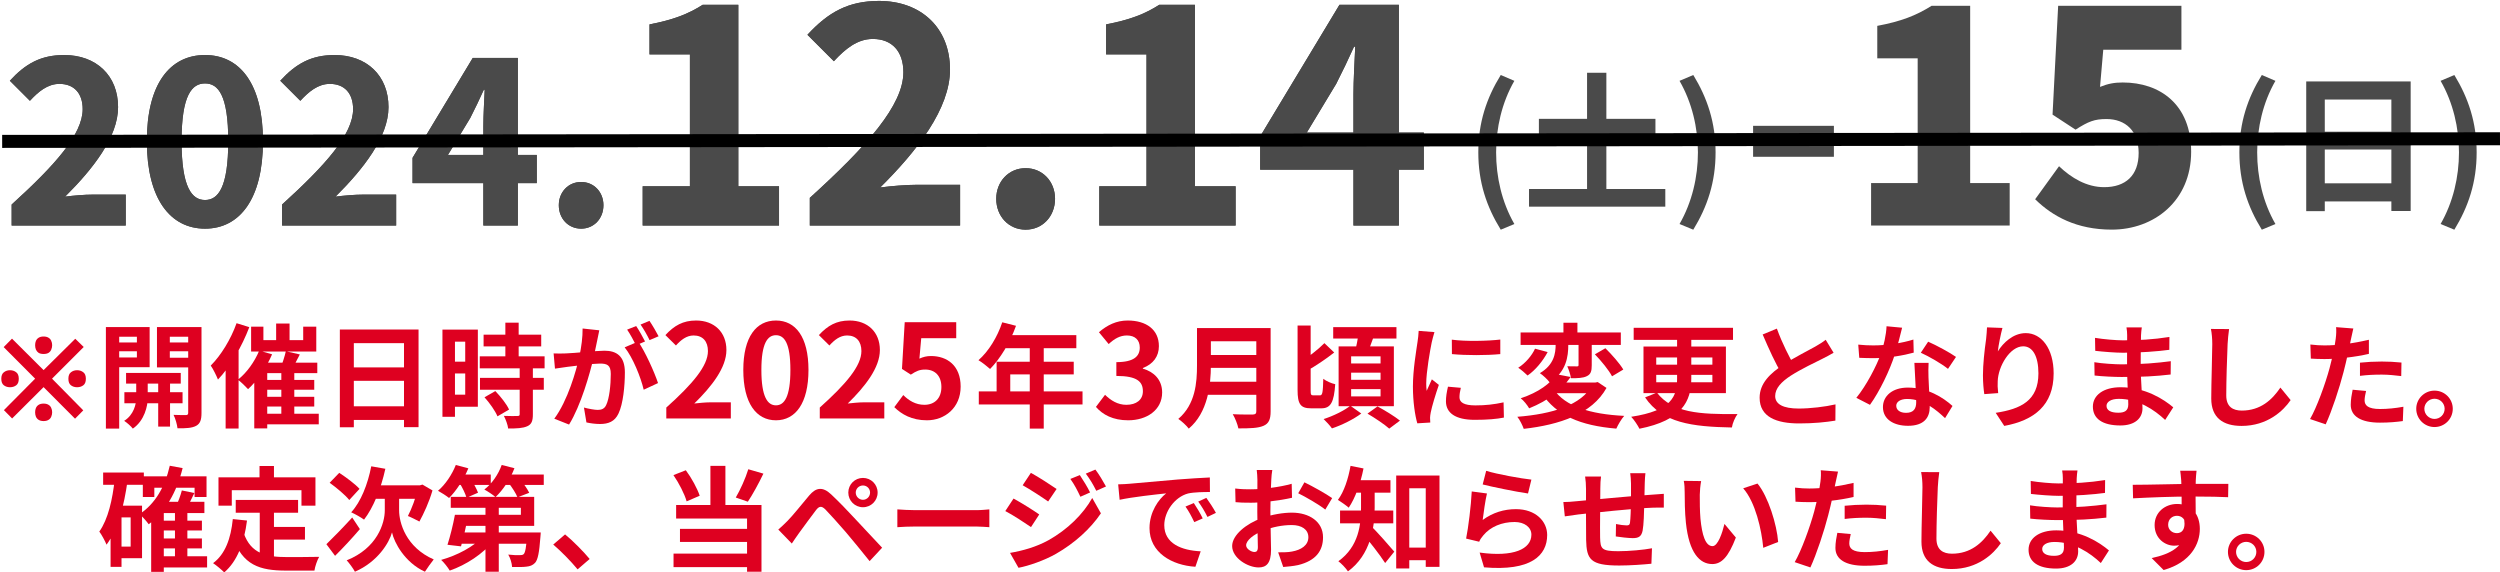 <svg width="1153" height="264" viewBox="0 0 1153 264" fill="none" xmlns="http://www.w3.org/2000/svg">
<path d="M624.204 104V43.583C624.204 37.281 624.752 27.828 625.026 21.526H624.478C621.875 27.28 619.135 33.034 616.258 38.651L602.695 61.119H656.673V78.244H581.186V62.9L617.765 2.209H645.165V104H624.204Z" fill="#4A4A4A"/>
<path d="M506.985 104V85.916H528.768V25.088H510.136V11.251C520.822 9.196 527.809 6.593 534.659 2.209H551.099V85.916H569.868V104H506.985Z" fill="#4A4A4A"/>
<path d="M473.024 105.918C465.215 105.918 459.461 99.753 459.461 91.67C459.461 83.724 465.215 77.559 473.024 77.559C480.833 77.559 486.587 83.724 486.587 91.67C486.587 99.753 480.833 105.918 473.024 105.918Z" fill="#4A4A4A"/>
<path d="M373.479 104V91.259C399.92 67.284 416.634 48.515 416.634 33.308C416.634 23.718 411.428 17.964 402.523 17.964C395.262 17.964 389.645 22.759 384.576 28.239L372.383 16.046C381.973 5.634 391.289 0.428 405.4 0.428C424.854 0.428 438.143 12.895 438.143 32.075C438.143 50.159 422.936 69.613 405.948 86.464C411.154 85.779 417.867 85.231 422.662 85.231H442.801V104H373.479Z" fill="#4A4A4A"/>
<path d="M296.401 104V85.916H318.184V25.088H299.552V11.251C310.238 9.196 317.225 6.593 324.075 2.209H340.515V85.916H359.284V104H296.401Z" fill="#4A4A4A"/>
<path d="M268.013 105.456C262.085 105.456 257.717 100.776 257.717 94.64C257.717 88.608 262.085 83.928 268.013 83.928C273.941 83.928 278.309 88.608 278.309 94.64C278.309 100.776 273.941 105.456 268.013 105.456Z" fill="#4A4A4A"/>
<path d="M222.918 104V58.136C222.918 53.352 223.334 46.176 223.542 41.392H223.126C221.15 45.76 219.07 50.128 216.886 54.392L206.59 71.448H247.566V84.448H190.262V72.8L218.03 26.728H238.83V104H222.918Z" fill="#4A4A4A"/>
<path d="M130.087 104V94.328C150.159 76.128 162.847 61.88 162.847 50.336C162.847 43.056 158.895 38.688 152.135 38.688C146.623 38.688 142.359 42.328 138.511 46.488L129.255 37.232C136.535 29.328 143.607 25.376 154.319 25.376C169.087 25.376 179.175 34.84 179.175 49.4C179.175 63.128 167.631 77.896 154.735 90.688C158.687 90.168 163.783 89.752 167.423 89.752H182.711V104H130.087Z" fill="#4A4A4A"/>
<path d="M94.559 105.456C78.543 105.456 67.727 91.728 67.727 65.104C67.727 38.48 78.543 25.376 94.559 25.376C110.575 25.376 121.287 38.584 121.287 65.104C121.287 91.728 110.575 105.456 94.559 105.456ZM94.559 92.248C100.591 92.248 105.271 86.528 105.271 65.104C105.271 43.784 100.591 38.48 94.559 38.48C88.527 38.48 83.743 43.784 83.743 65.104C83.743 86.528 88.527 92.248 94.559 92.248Z" fill="#4A4A4A"/>
<path d="M5.368 104V94.328C25.44 76.128 38.128 61.88 38.128 50.336C38.128 43.056 34.176 38.688 27.416 38.688C21.904 38.688 17.64 42.328 13.792 46.488L4.536 37.232C11.816 29.328 18.888 25.376 29.6 25.376C44.368 25.376 54.456 34.84 54.456 49.4C54.456 63.128 42.912 77.896 30.016 90.688C33.968 90.168 39.064 89.752 42.704 89.752H57.992V104H5.368Z" fill="#4A4A4A"/>
<path d="M1035.95 246.156C1040.63 246.156 1044.37 249.9 1044.37 254.528C1044.37 259.208 1040.63 262.952 1035.95 262.952C1031.32 262.952 1027.53 259.208 1027.53 254.528C1027.53 249.9 1031.32 246.156 1035.95 246.156ZM1035.95 259.208C1038.55 259.208 1040.63 257.128 1040.63 254.528C1040.63 251.98 1038.55 249.9 1035.95 249.9C1033.4 249.9 1031.27 251.98 1031.27 254.528C1031.27 257.128 1033.4 259.208 1035.95 259.208Z" fill="#DE0020"/>
<path d="M1013.05 217.088C1012.89 217.972 1012.74 220.728 1012.69 221.56C1012.53 224.992 1012.63 235.6 1012.69 239.76L1006.19 237.576C1006.19 234.352 1006.19 224.368 1005.98 221.612C1005.82 219.532 1005.61 217.764 1005.51 217.088H1013.05ZM983.618 223.588C991.366 223.588 1005.09 223.172 1011.59 223.172C1016.9 223.172 1024.8 223.12 1027.71 223.172L1027.61 229.308C1024.39 229.152 1019.08 228.996 1011.44 228.996C1001.97 228.996 991.626 229.412 983.774 229.828L983.618 223.588ZM1011.8 238.98C1011.8 247.456 1008.68 251.668 1002.7 251.668C998.698 251.668 993.706 248.496 993.706 242.152C993.706 236.276 998.49 232.428 1004.11 232.428C1010.97 232.428 1014.56 237.472 1014.56 243.92C1014.56 250.732 1010.55 259.312 997.866 262.9L992.354 257.388C1001.19 255.464 1008.11 251.98 1008.11 242.88C1008.11 239.5 1006.29 237.888 1004 237.888C1001.97 237.888 999.946 239.292 999.946 242.048C999.946 244.388 1001.87 245.896 1004 245.896C1006.45 245.896 1008.58 243.816 1006.91 237.628L1011.8 238.98Z" fill="#DE0020"/>
<path d="M958.138 216.984C957.982 218.024 957.826 219.324 957.774 220.676C957.67 223.328 957.618 230.712 957.618 235.08C957.618 240.8 958.45 250.212 958.45 254.32C958.45 258.792 955.07 262.224 948.258 262.224C939.938 262.224 935.57 259.052 935.57 253.54C935.57 248.288 940.406 244.596 948.362 244.596C959.802 244.596 968.33 250.212 972.646 253.852L968.902 259.676C963.962 254.996 956.422 249.952 947.53 249.952C943.89 249.952 941.862 251.356 941.862 253.176C941.862 255.152 943.682 256.348 947.27 256.348C950.026 256.348 951.898 255.568 951.898 252.552C951.898 249.432 951.326 240.124 951.326 235.08C951.326 230.088 951.378 223.484 951.378 220.52C951.378 219.584 951.274 217.972 951.066 216.984H958.138ZM936.558 221.82C940.25 222.444 946.23 222.964 949.402 222.964C956.474 222.964 963.286 222.6 970.878 221.404L970.826 227.332C965.522 228.06 957.254 228.684 949.454 228.684C946.126 228.684 940.094 228.216 936.662 227.8L936.558 221.82ZM936.246 233.052C939.678 233.676 946.022 234.04 948.778 234.04C958.398 234.04 965.106 233.416 971.502 232.584L971.45 238.72C964.274 239.552 958.606 239.864 948.726 239.864C945.658 239.864 939.782 239.604 936.35 239.188L936.246 233.052Z" fill="#DE0020"/>
<path d="M894.386 217.764C894.074 219.948 893.814 222.652 893.71 224.732C893.45 230.348 893.086 241.944 893.086 248.392C893.086 253.644 896.206 255.36 900.262 255.36C908.842 255.36 914.25 250.42 918.046 244.752L922.778 250.524C919.398 255.516 912.014 262.432 900.158 262.432C891.63 262.432 886.17 258.688 886.17 249.796C886.17 242.828 886.638 229.204 886.638 224.732C886.638 222.236 886.43 219.74 886.014 217.712L894.386 217.764Z" fill="#DE0020"/>
<path d="M847.69 217.504C847.326 218.96 846.858 221.3 846.598 222.444C845.87 225.98 844.57 232.324 843.166 237.628C841.294 244.908 837.81 255.516 834.95 261.704L827.722 259.26C830.79 254.008 834.742 243.14 836.718 235.86C838.018 230.972 839.214 225.252 839.578 222.184C839.838 220.26 839.89 218.128 839.734 216.88L847.69 217.504ZM834.43 225.304C840.774 225.304 848.106 224.316 854.866 222.704V229.204C848.418 230.712 840.254 231.596 834.378 231.596C831.83 231.596 829.906 231.492 828.086 231.388L827.878 224.888C830.582 225.2 832.298 225.304 834.43 225.304ZM850.758 233.26C853.67 232.948 857.414 232.74 860.794 232.74C863.758 232.74 866.878 232.896 869.894 233.208L869.79 239.448C867.138 239.136 863.966 238.772 860.846 238.772C857.258 238.772 854.034 238.928 850.758 239.344V233.26ZM853.566 246.312C853.202 247.82 852.89 249.484 852.89 250.628C852.89 252.916 854.398 254.632 860.014 254.632C863.498 254.632 867.086 254.268 870.778 253.592L870.518 260.196C867.606 260.612 864.122 260.924 859.962 260.924C851.174 260.924 846.494 257.96 846.494 252.708C846.494 250.264 846.962 247.768 847.378 245.74L853.566 246.312Z" fill="#DE0020"/>
<path d="M784.562 221.872C784.198 223.692 783.938 226.76 783.938 228.216C783.938 231.596 783.938 235.444 784.25 239.24C784.978 246.728 786.538 251.876 789.814 251.876C792.31 251.876 794.338 245.74 795.326 241.632L800.578 247.924C797.094 257.024 793.87 260.144 789.71 260.144C783.938 260.144 778.998 255.048 777.542 241.112C777.022 236.328 776.97 230.192 776.97 227.02C776.97 225.616 776.918 223.38 776.554 221.768L784.562 221.872ZM810.562 223.016C815.502 228.996 819.506 241.996 820.078 249.952L813.214 252.656C812.434 244.232 809.626 231.648 803.958 225.2L810.562 223.016Z" fill="#DE0020"/>
<path d="M758.874 218.232C758.718 219.064 758.614 221.352 758.562 222.704C758.458 226.24 758.458 229.204 758.354 231.856C758.25 236.484 758.094 242.1 757.574 244.752C757.002 247.508 755.65 248.184 752.998 248.184C751.178 248.184 746.966 247.716 745.198 247.404L745.302 241.684C746.914 242.048 749.098 242.308 750.138 242.308C751.126 242.308 751.594 242.152 751.75 241.112C752.01 239.136 752.114 235.392 752.218 231.804C752.218 229.1 752.218 226.084 752.218 223.016C752.218 221.664 752.01 219.22 751.854 218.232H758.874ZM738.386 219.792C738.178 221.508 738.074 222.964 738.074 225.2C738.074 229.932 737.866 243.66 737.97 247.924C738.126 253.072 738.542 254.216 746.342 254.216C751.438 254.216 758.042 253.592 761.89 252.864L761.63 259.988C758.146 260.352 751.802 260.82 746.81 260.82C733.394 260.82 731.73 257.96 731.522 248.964C731.418 244.492 731.47 228.684 731.47 225.564C731.47 223.38 731.314 221.612 731.054 219.792H738.386ZM721.018 231.544C722.474 231.544 724.866 231.44 727.518 231.128C732.77 230.66 752.322 228.736 762.358 228.112C763.762 228.008 765.79 227.852 767.35 227.748V234.092C766.414 234.04 763.658 234.144 762.306 234.144C754.194 234.404 733.966 236.588 727.934 237.264C726.322 237.472 723.098 237.94 721.694 238.148L721.018 231.544Z" fill="#DE0020"/>
<path d="M685.425 217.14C690.365 218.7 701.701 220.728 706.277 221.196L704.717 227.592C699.413 226.864 687.869 224.472 683.813 223.432L685.425 217.14ZM685.789 227.592C685.061 230.504 684.177 236.796 683.813 239.812C688.493 236.38 693.693 234.82 699.153 234.82C708.253 234.82 713.557 240.436 713.557 246.728C713.557 256.244 706.017 263.524 684.437 261.652L682.409 254.84C698.061 257.024 706.277 253.228 706.277 246.572C706.277 243.192 703.105 240.748 698.529 240.748C692.653 240.748 687.401 242.932 684.125 246.884C683.189 247.976 682.617 248.808 682.201 249.848L676.169 248.392C677.209 243.296 678.457 233.104 678.769 226.656L685.789 227.592Z" fill="#DE0020"/>
<path d="M646.737 252.552H660.985V258.376H646.737V252.552ZM643.929 219.324H663.897V261.444H657.553V225.2H649.961V262.172H643.929V219.324ZM627.705 224.212H633.997V234.248C633.997 243.088 632.125 255.932 621.673 263.524C620.893 262.224 618.501 259.728 617.253 258.844C626.769 251.98 627.705 241.788 627.705 234.144V224.212ZM623.441 221.456H641.277V227.228H623.441V221.456ZM618.033 235.444H642.577V241.372H618.033V235.444ZM632.437 242.776C634.569 244.648 641.433 252.5 643.045 254.424L638.833 259.676C636.389 255.828 631.293 249.38 628.641 246.312L632.437 242.776ZM622.869 214.852L628.849 216.048C627.497 222.912 625.001 229.776 622.037 234.144C620.945 233.156 618.397 231.388 617.045 230.556C619.853 226.812 621.829 220.832 622.869 214.852Z" fill="#DE0020"/>
<path d="M586.781 216.776C586.573 217.764 586.365 220 586.313 221.3C586.053 225.408 585.897 231.024 585.897 235.86C585.897 241.528 586.209 250.524 586.209 253.54C586.209 259.936 583.921 261.704 580.489 261.704C575.445 261.704 568.269 257.336 568.269 251.824C568.269 246.78 574.769 241.476 581.997 238.928C586.625 237.264 591.877 236.432 595.829 236.432C603.837 236.432 610.181 240.592 610.181 247.768C610.181 253.956 606.957 258.584 598.689 260.612C596.297 261.132 593.957 261.288 591.825 261.496L589.485 254.736C591.773 254.736 594.061 254.736 595.829 254.372C600.041 253.644 603.421 251.512 603.421 247.768C603.421 244.18 600.301 242.152 595.777 242.152C591.357 242.152 586.781 243.088 582.725 244.7C578.045 246.468 574.717 249.276 574.717 251.512C574.717 253.176 577.161 254.58 578.513 254.58C579.449 254.58 580.125 254.164 580.125 252.344C580.125 249.64 579.865 242.412 579.865 236.12C579.865 230.192 579.917 223.744 579.917 221.352C579.917 220.312 579.761 217.712 579.605 216.776H586.781ZM601.601 222.444C605.553 224.368 611.585 227.748 614.393 229.724L611.221 235.028C608.725 232.948 601.965 229.048 598.741 227.488L601.601 222.444ZM569.673 225.304C572.741 225.668 574.977 225.668 576.849 225.668C582.257 225.668 590.369 224.68 595.725 223.12L595.881 229.568C590.005 230.92 581.633 231.856 577.057 231.856C573.625 231.856 571.597 231.804 569.829 231.596L569.673 225.304Z" fill="#DE0020"/>
<path d="M515.697 223.38C517.725 223.328 519.805 223.224 520.793 223.12C525.109 222.704 533.689 221.976 543.205 221.144C548.613 220.728 554.281 220.364 557.973 220.208L558.025 226.916C555.217 226.916 550.745 226.968 547.937 227.592C541.697 229.256 536.965 236.016 536.965 242.204C536.965 250.732 544.973 253.852 553.761 254.268L551.317 261.392C540.449 260.716 530.153 254.84 530.153 243.556C530.153 236.12 534.365 230.192 537.849 227.54C533.013 228.06 522.353 229.204 516.373 230.504L515.697 223.38ZM550.589 232.012C551.837 233.832 553.709 237.004 554.697 239.084L550.797 240.8C549.445 237.992 548.353 235.912 546.741 233.624L550.589 232.012ZM556.361 229.62C557.713 231.44 559.689 234.508 560.781 236.536L556.881 238.408C555.477 235.6 554.281 233.624 552.617 231.336L556.361 229.62Z" fill="#DE0020"/>
<path d="M498.017 219.116C499.473 221.3 501.605 224.732 502.749 227.124L498.277 229.1C496.717 225.824 495.573 223.588 493.649 220.884L498.017 219.116ZM505.193 216.568C506.805 218.648 508.833 222.08 510.081 224.368L505.609 226.344C503.945 223.068 502.697 221.04 500.773 218.44L505.193 216.568ZM475.449 218.076C478.881 219.948 484.601 223.64 487.305 225.512L483.405 231.284C480.545 229.256 475.085 225.72 471.653 223.796L475.449 218.076ZM465.829 254.996C471.601 254.008 477.841 252.292 483.509 249.172C492.349 244.232 499.577 237.108 503.737 229.672L507.741 236.744C502.905 243.92 495.573 250.524 487.045 255.412C481.793 258.428 474.305 261.028 469.729 261.86L465.829 254.996ZM467.441 229.932C470.925 231.804 476.645 235.392 479.297 237.264L475.501 243.088C472.537 241.06 467.181 237.524 463.645 235.704L467.441 229.932Z" fill="#DE0020"/>
<path d="M413.857 234.924C415.781 235.08 419.525 235.288 422.229 235.288C428.365 235.288 445.525 235.288 450.153 235.288C452.597 235.288 454.885 235.028 456.289 234.924V243.14C455.041 243.088 452.389 242.828 450.205 242.828C445.473 242.828 428.365 242.828 422.229 242.828C419.317 242.828 415.833 242.984 413.857 243.14V234.924Z" fill="#DE0020"/>
<path d="M394.669 227.176C394.669 228.996 396.177 230.504 397.997 230.504C399.817 230.504 401.273 228.996 401.273 227.176C401.273 225.356 399.817 223.9 397.997 223.9C396.177 223.9 394.669 225.356 394.669 227.176ZM391.237 227.176C391.237 223.432 394.253 220.416 397.997 220.416C401.741 220.416 404.757 223.432 404.757 227.176C404.757 230.92 401.741 233.936 397.997 233.936C394.253 233.936 391.237 230.92 391.237 227.176ZM358.945 244.232C360.453 242.932 361.597 241.84 363.209 240.228C365.549 237.888 369.605 232.792 373.193 228.528C376.313 224.836 379.381 224.264 383.385 228.06C386.921 231.388 390.873 235.496 393.993 238.876C397.477 242.62 402.833 248.34 406.837 252.604L401.065 258.792C397.581 254.476 393.213 249.068 390.145 245.48C387.077 241.892 382.501 236.848 380.629 234.924C378.913 233.26 377.821 233.364 376.365 235.236C374.285 237.888 370.645 242.984 368.513 245.844C367.317 247.456 366.121 249.328 365.185 250.68L358.945 244.232Z" fill="#DE0020"/>
<path d="M327.641 214.852H334.557V236.172H327.641V214.852ZM310.585 219.116L316.305 216.88C319.009 220.52 321.609 225.356 322.701 228.632L316.669 231.232C315.733 227.852 313.133 222.808 310.585 219.116ZM345.113 216.412L352.081 218.44C349.845 223.12 347.089 228.112 344.905 231.388L339.341 229.464C341.421 225.928 343.865 220.52 345.113 216.412ZM311.833 232.896H351.197V263.68H344.541V239.136H311.833V232.896ZM313.601 243.92H346.933V249.952H313.601V243.92ZM310.637 255.308H348.025V261.548H310.637V255.308Z" fill="#DE0020"/>
<path d="M266.385 262.588C263.213 258.74 258.793 254.268 255.153 251.148L260.613 246.468C264.305 249.484 269.297 254.58 271.949 257.804L266.385 262.588Z" fill="#DE0020"/>
<path d="M213.241 237.42H240.229V234.196H207.885V229.152H246.365V242.516H213.241V237.42ZM209.809 237.42H216.049C215.061 242.36 213.709 248.184 212.617 251.98L206.377 251.252C207.573 247.56 208.977 241.996 209.809 237.42ZM211.993 245.584H244.753V250.784H210.433L211.993 245.584ZM243.141 245.584H249.381C249.381 245.584 249.329 247.04 249.225 247.82C248.705 254.736 248.081 258.116 246.781 259.572C245.637 260.768 244.389 261.184 242.777 261.34C241.321 261.548 238.825 261.548 236.173 261.496C236.069 259.676 235.341 257.336 234.405 255.776C236.589 256.036 238.773 256.088 239.709 256.036C240.541 256.036 241.009 255.984 241.529 255.568C242.257 254.84 242.725 252.344 243.141 246.312V245.584ZM223.901 230.348H230.037V263.68H223.901V230.348ZM222.653 247.456L227.489 249.536C222.809 255.412 214.957 260.56 207.417 263.16C206.533 261.652 204.765 259.416 203.465 258.22C210.797 256.192 218.701 252.032 222.653 247.456ZM209.965 218.856H226.345V223.64H209.965V218.856ZM230.609 218.856H250.785V223.64H230.609V218.856ZM210.225 214.436L215.997 215.996C213.865 221.144 210.381 226.448 207.105 229.672C205.961 228.736 203.465 227.124 202.009 226.344C205.389 223.484 208.457 218.908 210.225 214.436ZM231.389 214.436L237.265 215.944C235.289 221.092 231.909 226.084 228.529 229.256C227.385 228.216 224.837 226.552 223.381 225.772C226.865 223.12 229.829 218.804 231.389 214.436ZM211.889 222.652L216.881 220.52C218.233 222.548 219.793 225.408 220.469 227.228L215.165 229.568C214.645 227.696 213.241 224.836 211.889 222.652ZM234.457 222.6L239.605 220.78C241.269 222.704 243.193 225.408 244.077 227.28L238.669 229.36C237.941 227.54 236.121 224.68 234.457 222.6Z" fill="#DE0020"/>
<path d="M171.225 215.06L177.725 216.204C175.697 225.46 172.161 234.144 167.897 239.656C166.597 238.668 163.633 237.004 161.969 236.276C166.441 231.44 169.613 223.328 171.225 215.06ZM180.845 229.672H184.069V235.392C184.069 241.06 187.189 252.396 200.033 258.012C198.837 259.52 196.965 262.12 195.977 263.68C186.669 259.416 181.781 250.212 180.793 245.532C179.545 250.212 174.241 259.104 163.685 263.68C162.957 262.224 160.981 259.572 159.889 258.428C173.981 252.812 177.465 241.32 177.465 235.392V229.672H180.845ZM150.529 250.992C153.441 248.184 158.121 243.4 162.437 238.668L165.973 244.024C162.385 248.236 158.121 252.812 154.533 256.348L150.529 250.992ZM152.037 222.652L156.457 218.076C159.577 220.104 163.789 223.224 165.817 225.46L161.085 230.608C159.265 228.32 155.209 224.94 152.037 222.652ZM173.461 223.848H194.781V230.036H170.393L173.461 223.848ZM192.701 223.848H193.637L194.833 223.484L199.461 226.188C197.953 231.44 195.457 236.848 193.429 240.54C192.129 239.864 189.633 238.564 188.125 237.992C189.789 234.82 191.921 229.308 192.701 225.2V223.848Z" fill="#DE0020"/>
<path d="M108.721 230.556H137.477V236.484H108.721V230.556ZM123.073 243.036H140.649V248.86H123.073V243.036ZM119.797 233.988H126.349V259.104L119.797 258.324V233.988ZM107.369 239.396L113.921 240.072C112.569 250.628 109.345 258.896 103.417 263.992C102.377 262.9 99.725 260.664 98.269 259.728C103.885 255.568 106.485 248.34 107.369 239.396ZM112.413 245.896C115.741 255.464 123.021 256.92 132.277 256.92C135.033 256.92 143.717 256.92 147.201 256.816C146.317 258.272 145.277 261.288 145.017 263.16H131.913C119.901 263.16 111.789 260.716 107.317 247.612L112.413 245.896ZM119.693 214.904H126.349V224.42H119.693V214.904ZM100.765 220.156H145.485V233.208H139.037V226.084H106.901V233.208H100.765V220.156Z" fill="#DE0020"/>
<path d="M73.621 240.124H93.121V244.648H73.621V240.124ZM73.621 248.34H93.121V252.916H73.621V248.34ZM73.517 256.556H95.513V261.704H73.517V256.556ZM65.873 219.688H95.253V229.204H89.741V224.94H71.177V229.204H65.873V219.688ZM80.693 235.756H86.413V259H80.693V235.756ZM75.545 231.44H94.265V236.64H75.545V263.732H69.721V236.848L74.973 231.44H75.545ZM78.301 214.8L84.229 215.892C81.421 227.176 76.221 236.172 68.577 241.788C67.745 240.592 65.613 238.148 64.365 237.108C71.489 232.428 76.117 224.524 78.301 214.8ZM83.865 226.188L89.637 227.384C88.285 230.244 86.881 233.052 85.737 234.976L81.057 233.78C82.097 231.648 83.293 228.476 83.865 226.188ZM47.569 217.92H66.341V223.588H47.569V217.92ZM53.445 233.208H65.509V257.44H53.445V252.084H60.257V238.616H53.445V233.208ZM52.925 220.936L58.801 221.872C57.241 233.104 54.433 244.128 49.129 251.2C48.557 249.744 46.893 246.572 45.801 245.168C49.857 239.448 51.885 230.452 52.925 220.936ZM51.001 233.208H56.045V261.444H51.001V233.208Z" fill="#DE0020"/>
<path d="M1122.79 180.156C1127.47 180.156 1131.22 183.9 1131.22 188.528C1131.22 193.208 1127.47 196.952 1122.79 196.952C1118.17 196.952 1114.37 193.208 1114.37 188.528C1114.37 183.9 1118.17 180.156 1122.79 180.156ZM1122.79 193.208C1125.39 193.208 1127.47 191.128 1127.47 188.528C1127.47 185.98 1125.39 183.9 1122.79 183.9C1120.25 183.9 1118.11 185.98 1118.11 188.528C1118.11 191.128 1120.25 193.208 1122.79 193.208Z" fill="#DE0020"/>
<path d="M1085.35 151.504C1084.99 152.96 1084.52 155.3 1084.26 156.444C1083.53 159.98 1082.23 166.324 1080.83 171.628C1078.96 178.908 1075.47 189.516 1072.61 195.704L1065.39 193.26C1068.45 188.008 1072.41 177.14 1074.38 169.86C1075.68 164.972 1076.88 159.252 1077.24 156.184C1077.5 154.26 1077.55 152.128 1077.4 150.88L1085.35 151.504ZM1072.09 159.304C1078.44 159.304 1085.77 158.316 1092.53 156.704V163.204C1086.08 164.712 1077.92 165.596 1072.04 165.596C1069.49 165.596 1067.57 165.492 1065.75 165.388L1065.54 158.888C1068.25 159.2 1069.96 159.304 1072.09 159.304ZM1088.42 167.26C1091.33 166.948 1095.08 166.74 1098.46 166.74C1101.42 166.74 1104.54 166.896 1107.56 167.208L1107.45 173.448C1104.8 173.136 1101.63 172.772 1098.51 172.772C1094.92 172.772 1091.7 172.928 1088.42 173.344V167.26ZM1091.23 180.312C1090.87 181.82 1090.55 183.484 1090.55 184.628C1090.55 186.916 1092.06 188.632 1097.68 188.632C1101.16 188.632 1104.75 188.268 1108.44 187.592L1108.18 194.196C1105.27 194.612 1101.79 194.924 1097.63 194.924C1088.84 194.924 1084.16 191.96 1084.16 186.708C1084.16 184.264 1084.63 181.768 1085.04 179.74L1091.23 180.312Z" fill="#DE0020"/>
<path d="M1028.05 151.764C1027.74 153.948 1027.48 156.652 1027.37 158.732C1027.11 164.348 1026.75 175.944 1026.75 182.392C1026.75 187.644 1029.87 189.36 1033.93 189.36C1042.51 189.36 1047.91 184.42 1051.71 178.752L1056.44 184.524C1053.06 189.516 1045.68 196.432 1033.82 196.432C1025.29 196.432 1019.83 192.688 1019.83 183.796C1019.83 176.828 1020.3 163.204 1020.3 158.732C1020.3 156.236 1020.09 153.74 1019.68 151.712L1028.05 151.764Z" fill="#DE0020"/>
<path d="M987.803 150.984C987.647 152.024 987.491 153.324 987.439 154.676C987.335 157.328 987.283 164.712 987.283 169.08C987.283 174.8 988.115 184.212 988.115 188.32C988.115 192.792 984.735 196.224 977.923 196.224C969.603 196.224 965.235 193.052 965.235 187.54C965.235 182.288 970.071 178.596 978.027 178.596C989.467 178.596 997.995 184.212 1002.31 187.852L998.567 193.676C993.627 188.996 986.087 183.952 977.195 183.952C973.555 183.952 971.527 185.356 971.527 187.176C971.527 189.152 973.347 190.348 976.935 190.348C979.691 190.348 981.563 189.568 981.563 186.552C981.563 183.432 980.991 174.124 980.991 169.08C980.991 164.088 981.043 157.484 981.043 154.52C981.043 153.584 980.939 151.972 980.731 150.984H987.803ZM966.223 155.82C969.915 156.444 975.895 156.964 979.067 156.964C986.139 156.964 992.951 156.6 1000.54 155.404L1000.49 161.332C995.187 162.06 986.919 162.684 979.119 162.684C975.791 162.684 969.759 162.216 966.327 161.8L966.223 155.82ZM965.911 167.052C969.343 167.676 975.687 168.04 978.443 168.04C988.063 168.04 994.771 167.416 1001.17 166.584L1001.11 172.72C993.939 173.552 988.271 173.864 978.391 173.864C975.323 173.864 969.447 173.604 966.015 173.188L965.911 167.052Z" fill="#DE0020"/>
<path d="M923.531 151.244C922.803 153.792 921.711 159.148 921.399 162.06C923.895 158.056 928.471 153.636 934.295 153.636C941.523 153.636 947.139 160.76 947.139 172.2C947.139 186.916 938.143 193.884 924.363 196.432L920.411 190.4C932.007 188.632 940.119 184.784 940.119 172.2C940.119 164.192 937.415 159.72 933.099 159.72C926.963 159.72 921.555 168.976 921.347 175.788C921.243 177.244 921.295 178.908 921.555 181.3L915.159 181.768C914.847 179.74 914.535 176.568 914.535 173.084C914.535 168.196 915.211 161.8 915.991 156.392C916.199 154.468 916.355 152.388 916.407 150.984L923.531 151.244Z" fill="#DE0020"/>
<path d="M857.023 158.94C859.259 159.2 862.067 159.304 863.939 159.304C870.387 159.304 877.407 158.212 882.451 156.6L882.607 162.632C878.135 163.88 870.647 165.232 863.991 165.18C861.911 165.18 859.727 165.128 857.491 165.024L857.023 158.94ZM877.251 151.14C876.575 153.896 875.327 158.992 873.923 163.412C871.531 170.9 866.851 180.572 862.431 186.708L856.139 183.484C860.819 177.764 865.499 168.664 867.527 163.048C868.775 159.304 869.919 154.468 870.075 150.464L877.251 151.14ZM889.471 167.364C889.315 169.548 889.367 171.732 889.419 174.02C889.523 177.088 889.991 184.836 889.991 187.748C889.991 192.584 887.391 196.38 879.955 196.38C873.507 196.38 868.411 193.468 868.411 187.748C868.411 182.704 872.675 178.752 879.903 178.752C889.003 178.752 896.179 183.328 900.495 187.228L897.063 192.844C893.319 189.36 887.391 184.004 879.539 184.004C876.523 184.004 874.547 185.304 874.547 187.124C874.547 189.048 876.211 190.4 879.071 190.4C882.607 190.4 883.751 188.424 883.751 185.512C883.751 182.392 883.179 172.824 882.919 167.364H889.471ZM898.415 170.12C895.399 167.676 889.471 164.296 885.883 162.684L889.263 157.588C893.007 159.2 899.403 162.684 902.107 164.608L898.415 170.12Z" fill="#DE0020"/>
<path d="M845.649 162.684C844.037 163.62 842.373 164.556 840.449 165.492C837.225 167.104 830.725 170.172 825.941 173.24C821.625 176.048 818.713 179.064 818.713 182.652C818.713 186.396 822.353 188.424 829.581 188.424C834.885 188.424 841.905 187.592 846.533 186.5L846.481 193.988C842.009 194.716 836.549 195.288 829.789 195.288C819.389 195.288 811.537 192.376 811.537 183.432C811.537 176.828 816.373 172.2 822.561 168.144C827.501 164.868 834.053 161.644 837.225 159.824C839.201 158.68 840.657 157.796 842.009 156.704L845.649 162.684ZM819.493 151.556C821.989 158.472 825.265 164.712 827.709 169.08L821.781 172.512C818.921 167.78 815.801 160.968 812.941 154.26L819.493 151.556Z" fill="#DE0020"/>
<path d="M753.453 151.192H799.265V156.756H753.453V151.192ZM773.473 153.584H780.025V174.592C780.025 185.096 775.709 193.832 756.105 197.732C755.429 196.328 753.661 193.624 752.309 192.22C771.081 189.36 773.473 182.808 773.473 174.488V153.584ZM763.853 172.876V176.308H789.749V172.876H763.853ZM763.853 164.868V168.196H789.749V164.868H763.853ZM757.977 159.824H795.989V181.3H757.977V159.824ZM764.165 181.092C771.445 190.4 783.613 191.128 801.345 190.972C800.253 192.428 799.057 195.08 798.745 197.16C780.389 196.796 766.661 195.08 758.705 183.276L764.165 181.092Z" fill="#DE0020"/>
<path d="M701.297 153.324H747.525V159.096H701.297V153.324ZM721.057 148.852H727.505V155.716H721.057V148.852ZM728.025 155.664H734.109V168.456C734.109 171.16 733.693 172.616 731.821 173.5C730.053 174.384 727.661 174.436 724.541 174.436C724.281 172.772 723.553 170.536 722.825 168.924C724.645 168.976 726.621 168.976 727.245 168.976C727.869 168.976 728.025 168.872 728.025 168.3V155.664ZM717.469 154.884H723.293V158.992C723.293 164.452 722.409 171.524 714.713 176.36C713.777 175.06 711.593 173.032 710.189 172.096C716.741 168.248 717.469 162.944 717.469 158.836V154.884ZM735.565 163.412L740.401 160.604C743.365 163.516 747.005 167.624 748.669 170.432L743.469 173.552C742.013 170.744 738.529 166.48 735.565 163.412ZM707.953 160.812L713.777 162.372C711.593 166.48 708.161 170.692 704.521 173.188C703.429 172.096 701.453 170.432 700.205 169.6C703.533 167.52 706.549 163.932 707.953 160.812ZM716.585 179.584C721.889 187.384 733.225 191.024 749.085 191.804C747.785 193.26 746.225 195.912 745.445 197.68C728.753 196.276 717.833 191.596 711.021 181.352L716.585 179.584ZM717.885 172.616L724.385 173.864C720.173 179.896 714.245 184.68 705.249 188.32C704.417 186.864 702.649 184.628 701.349 183.692C709.669 180.936 715.077 176.828 717.885 172.616ZM717.781 176.412H736.189V181.352H713.413L717.781 176.412ZM734.473 176.412H735.825L736.865 176.204L740.921 178.908C734.213 190.972 719.237 195.912 702.753 197.784C702.233 196.276 700.881 193.52 699.789 192.22C715.753 190.972 729.481 186.916 734.473 177.4V176.412Z" fill="#DE0020"/>
<path d="M669.577 156.652C675.973 157.536 686.373 157.276 691.937 156.6V163.308C685.593 163.932 676.129 163.932 669.629 163.308L669.577 156.652ZM673.737 178.856C673.321 180.624 673.113 181.872 673.113 183.224C673.113 185.564 675.141 186.968 680.445 186.968C685.073 186.968 688.921 186.552 693.445 185.564L693.601 192.584C690.221 193.26 686.009 193.624 680.133 193.624C671.189 193.624 666.873 190.4 666.873 185.096C666.873 183.016 667.185 180.988 667.809 178.336L673.737 178.856ZM661.569 153.168C661.205 154.26 660.529 156.912 660.321 157.848C659.593 161.28 657.773 171.68 657.773 176.88C657.773 177.92 657.825 179.22 657.981 180.26C658.761 178.492 659.593 176.724 660.373 174.956L663.597 177.504C662.089 181.872 660.373 187.488 659.853 190.244C659.697 191.024 659.541 192.168 659.541 192.688C659.593 193.26 659.593 194.144 659.645 194.872L653.665 195.236C652.625 191.7 651.637 185.356 651.637 178.284C651.637 170.432 653.197 161.696 653.769 157.64C653.977 156.236 654.237 154.26 654.289 152.596L661.569 153.168Z" fill="#DE0020"/>
<path d="M598.441 150.152H604.473V179.844C604.473 182.028 604.629 182.34 605.721 182.34C606.189 182.34 608.217 182.34 608.789 182.34C609.933 182.34 610.141 180.936 610.297 174.696C611.649 175.788 614.093 176.828 615.809 177.192C615.237 185.512 613.729 188.32 609.413 188.32C608.425 188.32 605.617 188.32 604.681 188.32C599.793 188.32 598.441 186.396 598.441 179.844V150.152ZM610.817 158.264L615.341 162.58C611.441 165.648 606.605 168.872 602.965 170.9L599.429 167.156C602.965 165.024 607.905 161.228 610.817 158.264ZM614.873 150.88H644.045V156.132H614.873V150.88ZM623.141 171.888V175.164H636.713V171.888H623.141ZM623.141 179.48V182.808H636.713V179.48H623.141ZM623.141 164.348V167.624H636.713V164.348H623.141ZM617.369 159.772H642.849V187.332H617.369V159.772ZM626.521 153.74L633.801 154.572C632.657 157.848 631.357 161.176 630.421 163.412L624.857 162.372C625.533 159.876 626.261 156.34 626.521 153.74ZM622.777 187.124L627.821 190.712C624.389 193.312 618.877 196.068 614.301 197.576C613.417 196.328 611.701 194.456 610.453 193.26C614.873 191.908 620.125 189.256 622.777 187.124ZM630.681 190.764L635.309 187.436C638.585 189.204 643.213 192.012 645.657 193.988L640.717 197.68C638.585 195.756 634.061 192.74 630.681 190.764Z" fill="#DE0020"/>
<path d="M556.321 151.296H582.321V157.38H556.321V151.296ZM556.373 163.724H582.581V169.652H556.373V163.724ZM556.113 176.048H582.217V182.08H556.113V176.048ZM552.057 151.296H558.453V168.508C558.453 177.556 557.049 190.296 548.261 197.68C547.325 196.38 544.777 194.04 543.425 193.208C551.329 186.5 552.057 176.464 552.057 168.508V151.296ZM579.409 151.296H586.013V189.776C586.013 193.468 585.129 195.34 582.737 196.38C580.241 197.472 576.549 197.576 571.141 197.576C570.777 195.704 569.581 192.688 568.541 191.024C572.233 191.232 576.549 191.18 577.797 191.18C578.993 191.128 579.409 190.764 579.409 189.672V151.296Z" fill="#DE0020"/>
<path d="M520.322 193.84C513.302 193.84 508.562 191.26 505.442 187.66L509.642 182.08C512.282 184.66 515.462 186.7 519.482 186.7C524.042 186.7 527.102 184.42 527.102 180.46C527.102 176.08 524.522 173.38 514.862 173.38V167.02C523.022 167.02 525.662 164.26 525.662 160.3C525.662 156.82 523.502 154.72 519.722 154.72C516.542 154.72 513.962 156.22 511.322 158.68L506.822 153.22C510.662 149.92 514.922 147.82 520.082 147.82C528.662 147.82 534.482 152.02 534.482 159.64C534.482 164.38 531.842 167.92 527.102 169.72V170.02C532.142 171.46 535.982 175.12 535.982 181C535.982 189.16 528.842 193.84 520.322 193.84Z" fill="#DE0020"/>
<path d="M462.238 148.644L468.582 150.256C465.826 158.004 461.25 165.492 456.622 170.172C455.426 169.08 452.774 167 451.266 166.116C455.946 162.06 460.002 155.404 462.238 148.644ZM463.33 154.572H496.402V160.604H460.314L463.33 154.572ZM459.638 166.844H495.206V172.668H465.93V183.588H459.638V166.844ZM451.422 180.52H499.262V186.552H451.422V180.52ZM474.926 157.692H481.374V197.68H474.926V157.692Z" fill="#DE0020"/>
<path d="M427.512 193.84C420.492 193.84 415.812 191.08 412.452 187.78L416.592 182.2C419.052 184.66 422.232 186.7 426.312 186.7C430.992 186.7 434.172 183.76 434.172 178.48C434.172 173.32 431.172 170.44 426.732 170.44C424.092 170.44 422.652 171.1 420.072 172.78L415.992 170.14L417.252 148.6H441.012V155.98H424.872L424.032 165.4C425.772 164.62 427.332 164.2 429.372 164.2C436.812 164.2 443.052 168.58 443.052 178.3C443.052 188.14 435.672 193.84 427.512 193.84Z" fill="#DE0020"/>
<path d="M378.081 193V187.96C390.201 177.1 397.281 168.76 397.281 161.92C397.281 157.48 394.941 154.72 390.681 154.72C387.381 154.72 384.801 156.82 382.521 159.34L377.661 154.54C381.741 150.16 385.761 147.82 391.821 147.82C400.161 147.82 405.801 153.16 405.801 161.44C405.801 169.54 399.081 178.18 390.981 186.1C393.201 185.86 396.141 185.56 398.241 185.56H407.841V193H378.081Z" fill="#DE0020"/>
<path d="M357.87 193.84C348.81 193.84 342.81 185.98 342.81 170.62C342.81 155.32 348.81 147.82 357.87 147.82C366.87 147.82 372.87 155.32 372.87 170.62C372.87 185.98 366.87 193.84 357.87 193.84ZM357.87 186.94C361.71 186.94 364.53 183.1 364.53 170.62C364.53 158.2 361.71 154.6 357.87 154.6C354.03 154.6 351.15 158.2 351.15 170.62C351.15 183.1 354.03 186.94 357.87 186.94Z" fill="#DE0020"/>
<path d="M307.3 193V187.96C319.42 177.1 326.5 168.76 326.5 161.92C326.5 157.48 324.16 154.72 319.9 154.72C316.6 154.72 314.02 156.82 311.74 159.34L306.88 154.54C310.96 150.16 314.98 147.82 321.04 147.82C329.38 147.82 335.02 153.16 335.02 161.44C335.02 169.54 328.3 178.18 320.2 186.1C322.42 185.86 325.36 185.56 327.46 185.56H337.06V193H307.3Z" fill="#DE0020"/>
<path d="M276.388 152.336C276.076 153.688 275.764 155.352 275.504 156.652C274.984 158.992 274.36 162.216 273.788 164.868C272.072 172.2 267.912 187.02 262.452 195.808L255.64 193.104C261.828 184.784 265.728 171.056 267.184 164.504C268.172 159.824 268.744 155.404 268.692 151.504L276.388 152.336ZM294.328 157.536C297.5 162.06 301.868 171.732 303.48 176.672L296.876 179.74C295.524 173.968 291.832 164.816 288.088 160.188L294.328 157.536ZM255.328 162.996C257.2 163.1 258.968 163.048 260.892 162.996C265.052 162.892 274.932 161.748 278.78 161.748C284.292 161.748 288.192 164.192 288.192 171.732C288.192 177.868 287.412 186.292 285.228 190.764C283.512 194.404 280.6 195.548 276.7 195.548C274.672 195.548 272.228 195.236 270.46 194.82L269.316 187.956C271.344 188.528 274.308 189.048 275.66 189.048C277.428 189.048 278.78 188.528 279.56 186.812C281.016 183.9 281.692 177.556 281.692 172.46C281.692 168.3 279.924 167.676 276.648 167.676C273.58 167.676 264.584 168.82 261.724 169.184C260.216 169.392 257.512 169.756 255.952 170.016L255.328 162.996ZM293.392 150.36C294.692 152.232 296.512 155.56 297.5 157.484L293.34 159.252C292.248 157.12 290.636 154.052 289.232 152.024L293.392 150.36ZM299.528 147.968C300.88 149.944 302.804 153.272 303.74 155.092L299.58 156.86C298.54 154.676 296.824 151.66 295.42 149.684L299.528 147.968Z" fill="#DE0020"/>
<path d="M223.036 154.364H249.608V159.772H223.036V154.364ZM221.268 164.348H251.168V169.86H221.268V164.348ZM221.372 174.28H250.804V179.74H221.372V174.28ZM233.072 148.8H239.208V167.884H233.072V148.8ZM239.676 169.548H245.76V191.076C245.76 194.092 245.188 195.704 243.16 196.588C241.08 197.524 238.272 197.628 234.372 197.628C234.164 195.912 233.228 193.416 232.396 191.804C234.944 191.908 237.804 191.908 238.584 191.856C239.416 191.856 239.676 191.7 239.676 190.972V169.548ZM223.452 183.224L228.444 180.364C230.888 182.912 233.644 186.344 234.788 188.892L229.432 192.012C228.444 189.568 225.844 185.876 223.452 183.224ZM206.968 152.024H220.384V187.592H206.968V182.028H214.56V157.588H206.968V152.024ZM207.28 166.792H217.368V172.252H207.28V166.792ZM204.056 152.024H209.828V192.22H204.056V152.024Z" fill="#DE0020"/>
<path d="M156.736 151.972H193.032V197.004H186.324V158.264H163.184V197.056H156.736V151.972ZM161.156 169.444H189.132V175.632H161.156V169.444ZM161.104 187.384H189.132V193.676H161.104V187.384Z" fill="#DE0020"/>
<path d="M127.356 149.216H133.544V160.084H127.356V149.216ZM129.748 170.744H135.728V193.208H129.748V170.744ZM115.812 150.672H121.48V156.86H139.836V150.672H145.868V162.112H115.812V150.672ZM119.556 161.696L125.484 163.412C122.884 169.496 118.62 175.632 114.408 179.48C113.368 178.336 111.08 176.1 109.728 175.112C113.784 171.94 117.424 166.844 119.556 161.696ZM117.268 167.26H146.336V172.096H123.248V197.576H117.268V167.26ZM131.828 162.008L138.276 163.464C136.82 166.324 135.312 169.236 134.116 171.16L129.332 169.808C130.268 167.572 131.308 164.348 131.828 162.008ZM120.544 175.216H144.932V179.74H120.544V175.216ZM120.544 183.016H144.932V187.488H120.544V183.016ZM120.492 190.816H147.012V195.704H120.492V190.816ZM109.104 149.06L114.98 150.88C111.6 159.772 106.192 169.132 100.524 175.06C99.952 173.552 98.288 170.12 97.196 168.612C101.928 163.88 106.452 156.496 109.104 149.06ZM104.06 163.412L109.988 157.484L110.04 157.536V197.628H104.06V163.412Z" fill="#DE0020"/>
<path d="M58.144 171.992H83.364V176.932H58.144V171.992ZM57.364 180.884H84.196V185.98H57.364V180.884ZM72.964 173.552H78.424V196.744H72.964V173.552ZM62.824 173.76H68.128V183.744C68.128 187.072 66.724 193.936 61.264 197.68C60.432 196.588 58.56 194.924 57.26 194.092C61.68 191.388 62.824 186.344 62.824 183.692V173.76ZM51.956 157.952H65.06V162.008H51.956V157.952ZM76.084 157.952H89.24V162.008H76.084V157.952ZM86.796 150.828H92.932V190.452C92.932 193.572 92.36 195.34 90.488 196.38C88.564 197.42 85.86 197.576 81.856 197.524C81.7 195.86 80.868 192.948 80.036 191.336C82.324 191.44 84.924 191.44 85.704 191.44C86.536 191.44 86.796 191.128 86.796 190.348V150.828ZM52.528 150.828H69.012V169.34H52.528V164.868H63.136V155.3H52.528V150.828ZM89.968 150.828V155.3H78.32V164.972H89.968V169.444H72.392V150.828H89.968ZM48.836 150.828H54.972V197.68H48.836V150.828Z" fill="#DE0020"/>
<path d="M5.592 193L1.796 189.152L16.2 174.644L1.692 160.084L5.54 156.184L20.1 170.692L34.712 156.236L38.612 160.032L24 174.644L38.404 189.256L34.608 193.104L20.1 178.544L5.592 193ZM4.604 178.596C3.529 178.596 2.593 178.301 1.796 177.712C0.999 177.123 0.6 176.117 0.6 174.696C0.6 173.275 0.999 172.269 1.796 171.68C2.593 171.056 3.529 170.744 4.604 170.744C5.713 170.744 6.667 171.056 7.464 171.68C8.261 172.269 8.66 173.275 8.66 174.696C8.66 176.117 8.261 177.123 7.464 177.712C6.667 178.301 5.713 178.596 4.604 178.596ZM20.1 194.196C19.164 194.196 18.401 194.005 17.812 193.624C17.257 193.277 16.841 192.792 16.564 192.168C16.321 191.544 16.2 190.868 16.2 190.14C16.2 189.412 16.321 188.753 16.564 188.164C16.841 187.54 17.257 187.055 17.812 186.708C18.401 186.327 19.164 186.136 20.1 186.136C21.036 186.136 21.799 186.327 22.388 186.708C22.977 187.055 23.393 187.54 23.636 188.164C23.913 188.753 24.052 189.412 24.052 190.14C24.052 190.868 23.913 191.544 23.636 192.168C23.393 192.792 22.977 193.277 22.388 193.624C21.799 194.005 21.036 194.196 20.1 194.196ZM20.1 163.256C19.164 163.256 18.401 163.083 17.812 162.736C17.257 162.355 16.841 161.852 16.564 161.228C16.321 160.604 16.2 159.928 16.2 159.2C16.2 158.472 16.321 157.813 16.564 157.224C16.841 156.6 17.257 156.115 17.812 155.768C18.401 155.387 19.164 155.196 20.1 155.196C21.036 155.196 21.799 155.387 22.388 155.768C22.977 156.115 23.393 156.6 23.636 157.224C23.913 157.813 24.052 158.472 24.052 159.2C24.052 159.928 23.913 160.604 23.636 161.228C23.393 161.852 22.977 162.355 22.388 162.736C21.799 163.083 21.036 163.256 20.1 163.256ZM35.544 178.596C34.469 178.596 33.533 178.301 32.736 177.712C31.939 177.123 31.54 176.117 31.54 174.696C31.54 173.275 31.939 172.269 32.736 171.68C33.533 171.056 34.469 170.744 35.544 170.744C36.653 170.744 37.607 171.056 38.404 171.68C39.201 172.269 39.6 173.275 39.6 174.696C39.6 176.117 39.201 177.123 38.404 177.712C37.607 178.301 36.653 178.596 35.544 178.596Z" fill="#DE0020"/>
<path d="M624.204 104V43.583C624.204 37.281 624.752 27.828 625.026 21.526H624.478C621.875 27.28 619.135 33.034 616.258 38.651L602.695 61.119H656.673V78.244H581.186V62.9L617.765 2.209H645.165V104H624.204Z" fill="#4A4A4A"/>
<path d="M506.985 104V85.916H528.768V25.088H510.136V11.251C520.822 9.196 527.809 6.593 534.659 2.209H551.099V85.916H569.868V104H506.985Z" fill="#4A4A4A"/>
<path d="M473.024 105.918C465.215 105.918 459.461 99.753 459.461 91.67C459.461 83.724 465.215 77.559 473.024 77.559C480.833 77.559 486.587 83.724 486.587 91.67C486.587 99.753 480.833 105.918 473.024 105.918Z" fill="#4A4A4A"/>
<path d="M373.479 104V91.259C399.92 67.284 416.634 48.515 416.634 33.308C416.634 23.718 411.428 17.964 402.523 17.964C395.262 17.964 389.645 22.759 384.576 28.239L372.383 16.046C381.973 5.634 391.289 0.428 405.4 0.428C424.854 0.428 438.143 12.895 438.143 32.075C438.143 50.159 422.936 69.613 405.948 86.464C411.154 85.779 417.867 85.231 422.662 85.231H442.801V104H373.479Z" fill="#4A4A4A"/>
<path d="M296.401 104V85.916H318.184V25.088H299.552V11.251C310.238 9.196 317.225 6.593 324.075 2.209H340.515V85.916H359.284V104H296.401Z" fill="#4A4A4A"/>
<path d="M268.013 105.456C262.085 105.456 257.717 100.776 257.717 94.64C257.717 88.608 262.085 83.928 268.013 83.928C273.941 83.928 278.309 88.608 278.309 94.64C278.309 100.776 273.941 105.456 268.013 105.456Z" fill="#4A4A4A"/>
<path d="M222.918 104V58.136C222.918 53.352 223.334 46.176 223.542 41.392H223.126C221.15 45.76 219.07 50.128 216.886 54.392L206.59 71.448H247.566V84.448H190.262V72.8L218.03 26.728H238.83V104H222.918Z" fill="#4A4A4A"/>
<path d="M130.087 104V94.328C150.159 76.128 162.847 61.88 162.847 50.336C162.847 43.056 158.895 38.688 152.135 38.688C146.623 38.688 142.359 42.328 138.511 46.488L129.255 37.232C136.535 29.328 143.607 25.376 154.319 25.376C169.087 25.376 179.175 34.84 179.175 49.4C179.175 63.128 167.631 77.896 154.735 90.688C158.687 90.168 163.783 89.752 167.423 89.752H182.711V104H130.087Z" fill="#4A4A4A"/>
<path d="M94.559 105.456C78.543 105.456 67.727 91.728 67.727 65.104C67.727 38.48 78.543 25.376 94.559 25.376C110.575 25.376 121.287 38.584 121.287 65.104C121.287 91.728 110.575 105.456 94.559 105.456ZM94.559 92.248C100.591 92.248 105.271 86.528 105.271 65.104C105.271 43.784 100.591 38.48 94.559 38.48C88.527 38.48 83.743 43.784 83.743 65.104C83.743 86.528 88.527 92.248 94.559 92.248Z" fill="#4A4A4A"/>
<path d="M5.368 104V94.328C25.44 76.128 38.128 61.88 38.128 50.336C38.128 43.056 34.176 38.688 27.416 38.688C21.904 38.688 17.64 42.328 13.792 46.488L4.536 37.232C11.816 29.328 18.888 25.376 29.6 25.376C44.368 25.376 54.456 34.84 54.456 49.4C54.456 63.128 42.912 77.896 30.016 90.688C33.968 90.168 39.064 89.752 42.704 89.752H57.992V104H5.368Z" fill="#4A4A4A"/>
<path d="M780.944 105.938L774.596 103.316C780.392 93.242 783.083 81.581 783.083 70.265C783.083 59.018 780.392 47.357 774.596 37.283L780.944 34.592C787.43 45.218 791.225 56.534 791.225 70.265C791.225 84.065 787.43 95.312 780.944 105.938Z" fill="#4A4A4A"/>
<path d="M709.736 54.809H763.487V62.951H709.736V54.809ZM705.182 87.17H768.041V95.312H705.182V87.17ZM731.954 33.557H740.855V92.69H731.954V33.557Z" fill="#4A4A4A"/>
<path d="M692.146 105.938C685.591 95.312 681.796 84.065 681.796 70.265C681.796 56.534 685.591 45.218 692.146 34.592L698.425 37.283C692.629 47.357 690.007 59.018 690.007 70.265C690.007 81.581 692.629 93.242 698.425 103.316L692.146 105.938Z" fill="#4A4A4A"/>
<path d="M1131.94 105.938L1125.6 103.316C1131.39 93.242 1134.08 81.581 1134.08 70.265C1134.08 59.018 1131.39 47.357 1125.6 37.283L1131.94 34.592C1138.43 45.218 1142.23 56.534 1142.23 70.265C1142.23 84.065 1138.43 95.312 1131.94 105.938Z" fill="#4A4A4A"/>
<path d="M1063.63 37.559H1111.8V97.313H1102.9V45.908H1072.19V97.382H1063.63V37.559ZM1069.5 60.743H1106.62V68.954H1069.5V60.743ZM1069.43 84.548H1106.62V92.897H1069.43V84.548Z" fill="#4A4A4A"/>
<path d="M1043.15 105.938C1036.59 95.312 1032.8 84.065 1032.8 70.265C1032.8 56.534 1036.59 45.218 1043.15 34.592L1049.43 37.283C1043.63 47.357 1041.01 59.018 1041.01 70.265C1041.01 81.581 1043.63 93.242 1049.43 103.316L1043.15 105.938Z" fill="#4A4A4A"/>
<path d="M973.971 105.904C957.787 105.904 946.635 99.784 938.611 91.896L949.627 76.664C955.339 82.104 962.411 86.32 970.435 86.32C980.227 86.32 986.347 81.016 986.347 70.544C986.347 60.344 980.227 54.904 971.523 54.904C965.947 54.904 963.227 55.992 957.243 59.8L946.635 52.864L949.219 2.68H1006.07V22.944H970.027L968.531 40.08C972.203 38.584 975.195 38.04 979.003 38.04C996.139 38.04 1010.56 48.104 1010.56 70C1010.56 92.712 993.419 105.904 973.971 105.904Z" fill="#4A4A4A"/>
<path d="M862.944 104V84.416H884.432V26.888H865.8V11.928C876.68 9.888 883.752 7.168 890.824 2.68H908.64V84.416H926.864V104H862.944Z" fill="#4A4A4A"/>
<path d="M808.528 72.312V58.032H845.792V72.312H808.528Z" fill="#4A4A4A"/>
<path fill-rule="evenodd" clip-rule="evenodd" d="M1153 67L1 68.213L0.994 62.213L1152.99 61L1153 67Z" fill="black"/>
</svg>
